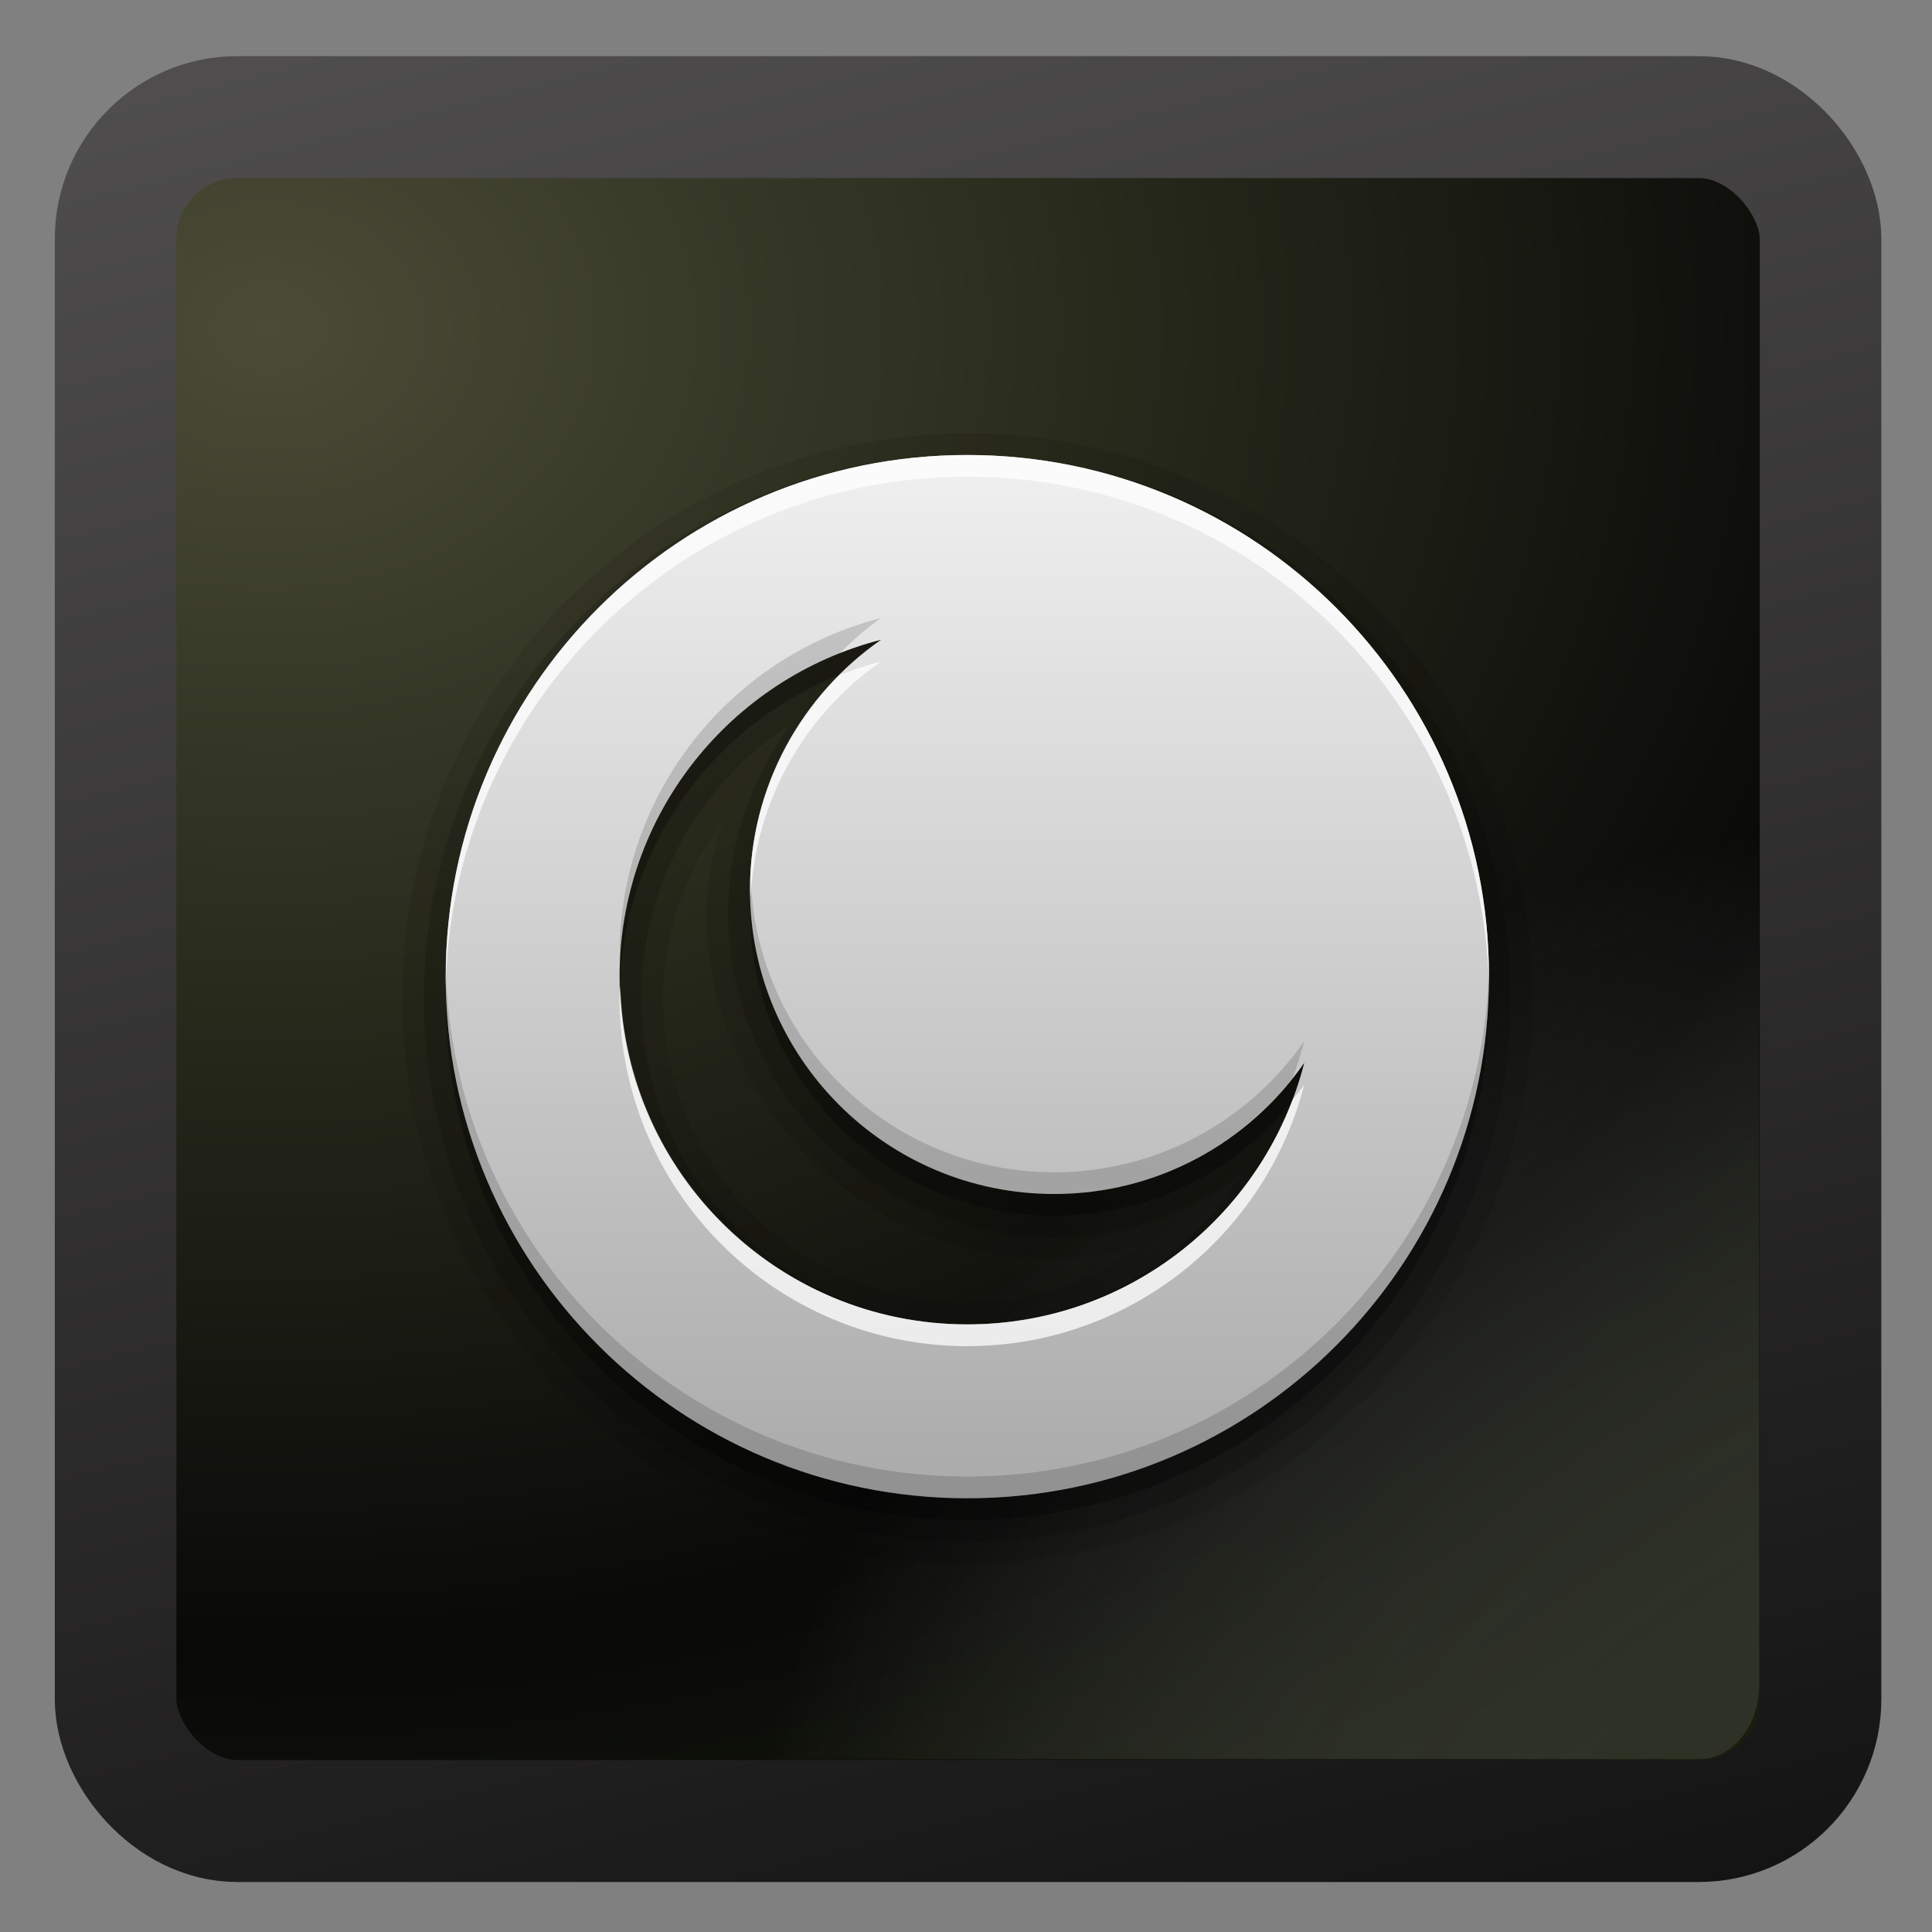<?xml version="1.0" encoding="UTF-8" standalone="no"?>
<!-- Created with Inkscape (http://www.inkscape.org/) -->

<svg
   xmlns:dc="http://purl.org/dc/elements/1.1/"
   xmlns:cc="http://creativecommons.org/ns#"
   xmlns:rdf="http://www.w3.org/1999/02/22-rdf-syntax-ns#"
   xmlns:svg="http://www.w3.org/2000/svg"
   xmlns="http://www.w3.org/2000/svg"
   xmlns:xlink="http://www.w3.org/1999/xlink"
   xmlns:sodipodi="http://sodipodi.sourceforge.net/DTD/sodipodi-0.dtd"
   xmlns:inkscape="http://www.inkscape.org/namespaces/inkscape"
   version="1.0"
   width="128"
   height="128"
   id="svg3449"
   sodipodi:version="0.32"
   inkscape:version="0.48.4 r9939"
   sodipodi:docname="gnome-session-suspend-2.svg"
   inkscape:output_extension="org.inkscape.output.svg.inkscape">
  <rect width="100%" height="100%" fill="#808080" stroke="none"/>
  <sodipodi:namedview
     inkscape:window-height="1018"
     inkscape:window-width="1920"
     inkscape:pageshadow="2"
     inkscape:pageopacity="0.0"
     guidetolerance="10.0"
     gridtolerance="10.0"
     objecttolerance="10.0"
     borderopacity="1.0"
     bordercolor="#666666"
     pagecolor="#ffffff"
     id="base"
     showgrid="false"
     inkscape:zoom="1.9765625"
     inkscape:cx="65.521075"
     inkscape:cy="41.32332"
     inkscape:window-x="-8"
     inkscape:window-y="-8"
     inkscape:current-layer="svg3449"
     inkscape:window-maximized="1" />
  <defs
     id="defs3451">
    <radialGradient
       inkscape:collect="always"
       xlink:href="#linearGradient4059-4"
       id="radialGradient3137"
       gradientUnits="userSpaceOnUse"
       gradientTransform="matrix(4.0072397e-4,2.208,-2.767,4.5911225e-4,17.163,-249.926)"
       cx="128.619"
       cy="-5.046"
       fx="128.619"
       fy="-5.046"
       r="45" />
    <linearGradient
       id="linearGradient4059-4">
      <stop
         style="stop-color:#4a4c37;stop-opacity:1"
         offset="0"
         id="stop4061-5" />
      <stop
         id="stop4063-7"
         offset="0.313"
         style="stop-color:#2a2c1d;stop-opacity:1" />
      <stop
         style="stop-color:#090908;stop-opacity:1"
         offset="0.66"
         id="stop4065-1" />
      <stop
         style="stop-color:#1d240d;stop-opacity:1"
         offset="1"
         id="stop4067-2" />
    </linearGradient>
    <linearGradient
       inkscape:collect="always"
       xlink:href="#linearGradient9647-4"
       id="linearGradient3139"
       gradientUnits="userSpaceOnUse"
       gradientTransform="matrix(1.01,0,0,1.006,17.095,17.598)"
       x1="48.246"
       y1="102.102"
       x2="17"
       y2="-21.966" />
    <linearGradient
       id="linearGradient9647-4">
      <stop
         id="stop9649-4"
         style="stop-color:#151414;stop-opacity:1"
         offset="0" />
      <stop
         id="stop9651-4"
         style="stop-color:#5c5a5a;stop-opacity:1"
         offset="1" />
    </linearGradient>
    <radialGradient
       inkscape:collect="always"
       xlink:href="#linearGradient4357-3"
       id="radialGradient3146"
       gradientUnits="userSpaceOnUse"
       gradientTransform="matrix(1.043,-0.942,0.992,1.098,-149.077,78.522)"
       cx="119.332"
       cy="123.77"
       fx="119.332"
       fy="123.77"
       r="42.607" />
    <linearGradient
       id="linearGradient4357-3">
      <stop
         offset="0"
         style="stop-color:#0d0e09;stop-opacity:1;"
         id="stop4359-7" />
      <stop
         offset="1"
         style="stop-color:#abaeab;stop-opacity:0;"
         id="stop4361-0" />
    </linearGradient>
    <linearGradient
       inkscape:collect="always"
       xlink:href="#linearGradient4081-4"
       id="linearGradient3070"
       gradientUnits="userSpaceOnUse"
       x1="56"
       y1="72"
       x2="56"
       y2="24" />
    <linearGradient
       id="linearGradient4081-4">
      <stop
         id="stop4083-8"
         style="stop-color:#aaaaaa;stop-opacity:1"
         offset="0" />
      <stop
         id="stop4085-2"
         style="stop-color:#f0f0f0;stop-opacity:1"
         offset="1" />
    </linearGradient>
  </defs>
  <g
     transform="matrix(1.44,0,0,1.44,-5.031,-4.415)"
     id="g3083">
    <g
       transform="matrix(0.925,0,0,0.928,-12.984,-13.476)"
       id="g3544">
      <rect
         style="opacity:0.763;fill:#090909;fill-opacity:1;fill-rule:nonzero;stroke:none;display:inline"
         id="rect9752"
         transform="scale(1,-1)"
         y="-108.296"
         x="23.974"
         ry="6.034"
         rx="6.057"
         height="84.477"
         width="84.803"
         inkscape:transform-center-x="-2.4406777"
         inkscape:transform-center-y="-79.822033" />
      <rect
         style="fill:url(#radialGradient3137);fill-opacity:1;fill-rule:nonzero;stroke:url(#linearGradient3139);stroke-width:6.046;stroke-miterlimit:4;stroke-opacity:1;stroke-dasharray:none;display:inline"
         id="rect9754"
         y="23.632"
         x="23.563"
         ry="6.034"
         rx="6.057"
         height="84.477"
         width="84.803" />
    </g>
    <rect
       style="opacity:0.7;fill:url(#radialGradient3146);fill-opacity:1;fill-rule:nonzero;stroke:none;display:inline"
       id="rect4329"
       y="11.161"
       x="11.65"
       ry="3.414"
       rx="2.754"
       height="72.838"
       width="72.784" />
    <g
       id="g3075"
       style="display:inline">
      <path
         inkscape:connector-curvature="0"
         style="opacity:0.1;fill:#000000;fill-opacity:1;stroke:none"
         id="path3728"
         d="M 48,23 C 33.678,23 22,34.678 22,49 22,63.322 33.678,75 48,75 62.322,75 74,63.322 74,49 74,34.678 62.322,23 48,23 z M 36.719,40.875 C 36.338,42.196 36,43.551 36,45 c 0,8.801 7.199,16 16,16 1.449,0 2.804,-0.338 4.125,-0.719 C 53.824,61.942 51.065,63 48,63 40.227,63 34,56.773 34,49 c 0,-3.065 1.058,-5.824 2.719,-8.125 z" />
      <path
         inkscape:connector-curvature="0"
         style="opacity:0.15;fill:#000000;fill-opacity:1;stroke:none"
         id="path3720"
         d="M 48,24 C 34.212,24 23,35.212 23,49 23,62.788 34.212,74 48,74 61.788,74 73,62.788 73,49 73,35.212 61.788,24 48,24 z M 39.844,36.406 C 38.111,38.849 37,41.782 37,45 c 0,8.265 6.735,15 15,15 3.218,0 6.151,-1.111 8.594,-2.844 C 57.919,61.276 53.283,64 48,64 39.696,64 33,57.304 33,49 c 0,-5.283 2.724,-9.919 6.844,-12.594 z" />
      <path
         inkscape:connector-curvature="0"
         style="opacity:0.3;fill:#000000;fill-opacity:1;stroke:none"
         id="path3712"
         d="M 48,25 C 34.745,25 24,35.745 24,49 24,62.255 34.745,73 48,73 61.255,73 72,62.255 72,49 72,35.745 61.255,25 48,25 z m -3.969,8.5 C 40.392,36.028 38,40.233 38,45 c 0,7.732 6.268,14 14,14 4.767,0 8.972,-2.392 11.5,-6.031 C 61.731,59.88 55.463,65 48,65 39.163,65 32,57.837 32,49 32,41.537 37.12,35.269 44.031,33.5 z" />
      <path
         inkscape:connector-curvature="0"
         style="fill:url(#linearGradient3070);fill-opacity:1;stroke:none"
         id="path2928"
         d="M 48,24 C 34.745,24 24,34.745 24,48 24,61.255 34.745,72 48,72 61.255,72 72,61.255 72,48 72,34.745 61.255,24 48,24 z m -3.969,8.5 C 40.392,35.028 38,39.233 38,44 c 0,7.732 6.268,14 14,14 4.767,0 8.972,-2.392 11.5,-6.031 C 61.731,58.88 55.463,64 48,64 39.163,64 32,56.837 32,48 32,40.537 37.12,34.269 44.031,32.5 z" />
      <path
         inkscape:connector-curvature="0"
         style="opacity:0.75;fill:#ffffff;fill-opacity:1;stroke:none"
         id="path2921"
         d="m 48,24 c -13.255,0 -24,10.745 -24,24 0,0.166 -0.003,0.335 0,0.5 C 24.264,35.474 34.911,25 48,25 61.089,25 71.736,35.474 72,48.5 72.003,48.335 72,48.166 72,48 72,34.745 61.255,24 48,24 z m -3.969,9.5 C 43.379,33.667 42.743,33.88 42.125,34.125 39.59,36.657 38,40.135 38,44 c 0,0.147 0.027,0.291 0.031,0.438 0.183,-4.53 2.507,-8.511 6,-10.938 z m -12,14.938 C 32.025,48.627 32,48.809 32,49 c 0,8.837 7.163,16 16,16 7.463,0 13.731,-5.12 15.5,-12.031 -0.164,0.237 -0.353,0.462 -0.531,0.688 C 60.682,59.698 54.842,64 48,64 39.312,64 32.267,57.068 32.031,48.438 z" />
      <path
         inkscape:connector-curvature="0"
         style="opacity:0.15;fill:#000000;fill-opacity:1;stroke:none"
         id="path3702"
         d="M 44.031,31.5 C 37.12,33.269 32,39.537 32,47 c 0,0.149 0.027,0.29 0.031,0.438 0.229,-6.511 4.336,-12.034 10.094,-14.312 0.591,-0.591 1.218,-1.147 1.906,-1.625 z m -6,11.938 C 38.024,43.627 38,43.808 38,44 c 0,7.732 6.268,14 14,14 4.457,0 8.405,-2.097 10.969,-5.344 C 63.176,52.108 63.353,51.543 63.5,50.969 60.972,54.608 56.767,57 52,57 44.415,57 38.264,50.966 38.031,43.438 z M 24,47.5 c -0.003,0.165 0,0.334 0,0.5 0,13.255 10.745,24 24,24 13.255,0 24,-10.745 24,-24 0,-0.166 0.003,-0.335 0,-0.5 C 71.736,60.526 61.089,71 48,71 34.911,71 24.264,60.526 24,47.5 z" />
    </g>
  </g>
</svg>

